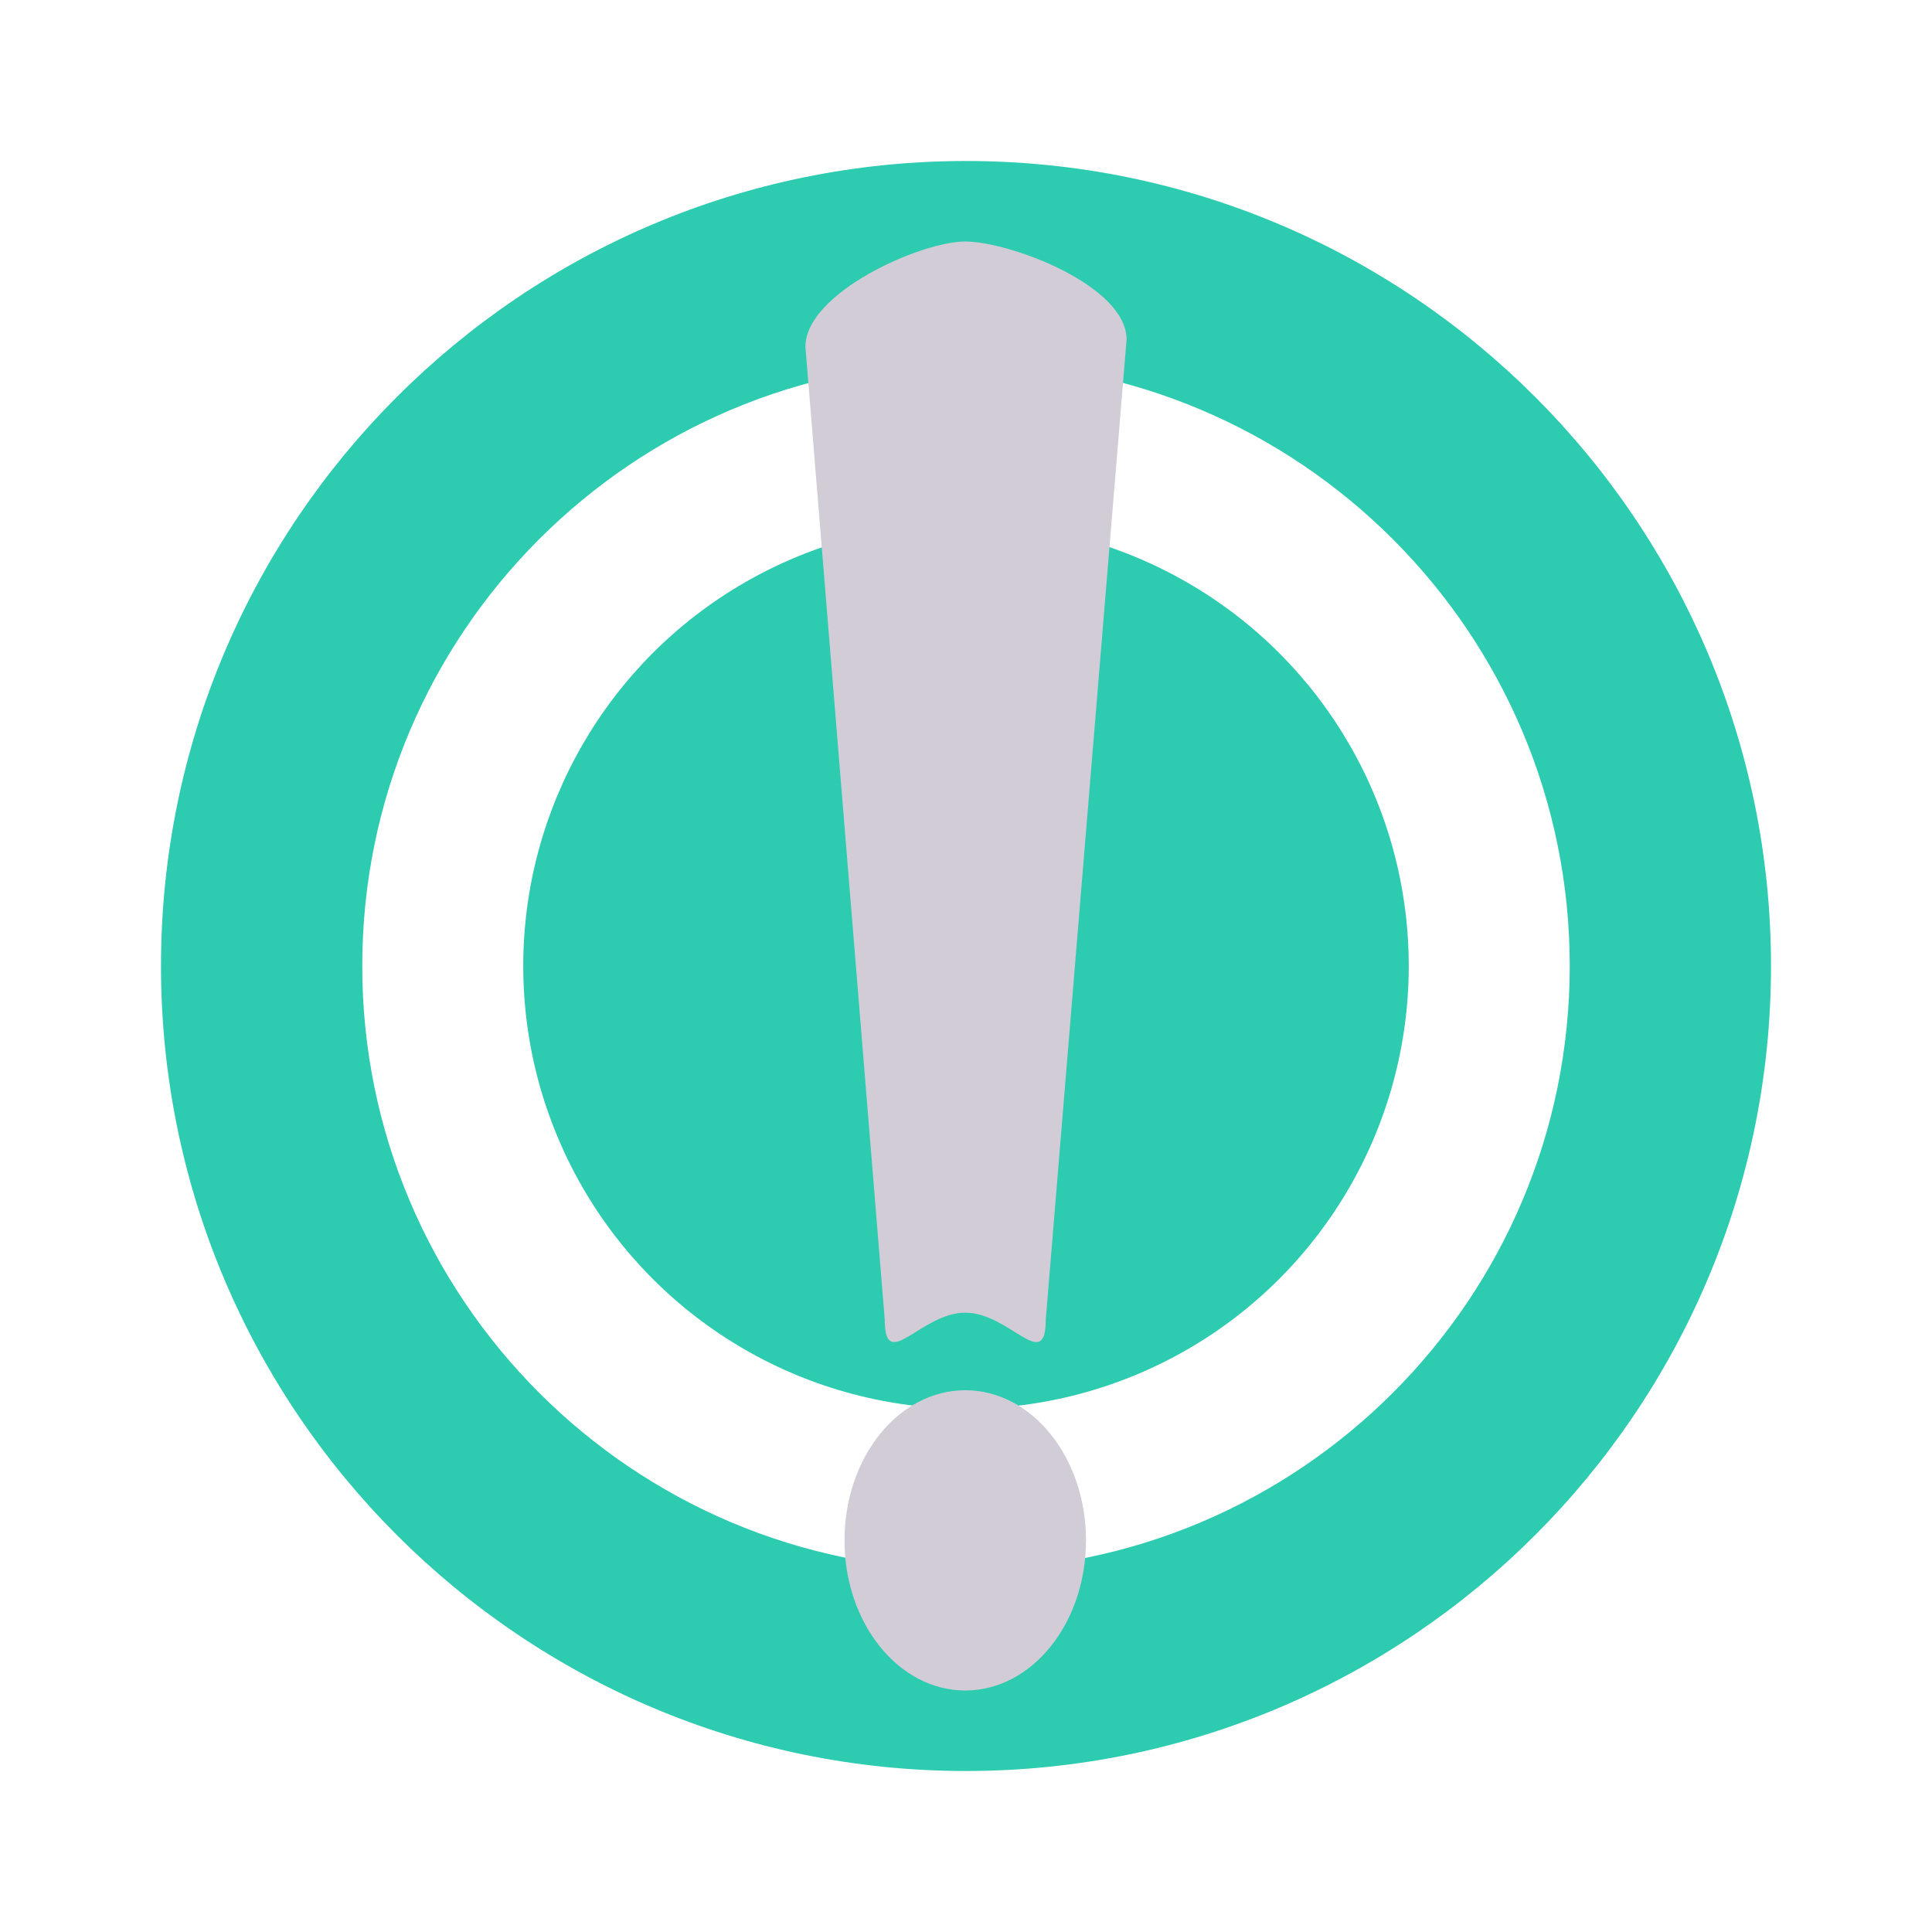 <?xml version="1.0" encoding="UTF-8" standalone="no"?><!DOCTYPE svg PUBLIC "-//W3C//DTD SVG 1.1//EN" "http://www.w3.org/Graphics/SVG/1.1/DTD/svg11.dtd"><svg width="100%" height="100%" viewBox="0 0 240 240" version="1.1" xmlns="http://www.w3.org/2000/svg" xmlns:xlink="http://www.w3.org/1999/xlink" xml:space="preserve" xmlns:serif="http://www.serif.com/" style="fill-rule:evenodd;clip-rule:evenodd;stroke-linejoin:round;stroke-miterlimit:2;"><g id="Wifi"><circle cx="120" cy="120" r="55" style="fill:#2dcbb0;"/><path d="M120,20c55.192,0 100,44.808 100,100c0,55.192 -44.808,100 -100,100c-55.192,0 -100,-44.808 -100,-100c0,-55.192 44.808,-100 100,-100Zm0,25c41.394,0 75,33.606 75,75c0,41.394 -33.606,75 -75,75c-41.394,0 -75,-33.606 -75,-75c0,-41.394 33.606,-75 75,-75Z" style="fill:#2dcbb0;"/><path d="M139.949,42.177c0,-6.721 -14.523,-12.177 -20.042,-12.177c-5.519,0 -19.856,6.362 -19.856,13.082l9.856,120.862c0,6.72 4.481,-0.877 10,-0.877c5.519,0 10,7.597 10,0.877l10.042,-121.767Z" style="fill:#d2ccd6;"/><ellipse cx="119.907" cy="191.35" rx="15" ry="18.65" style="fill:#d2ccd6;"/></g></svg>
